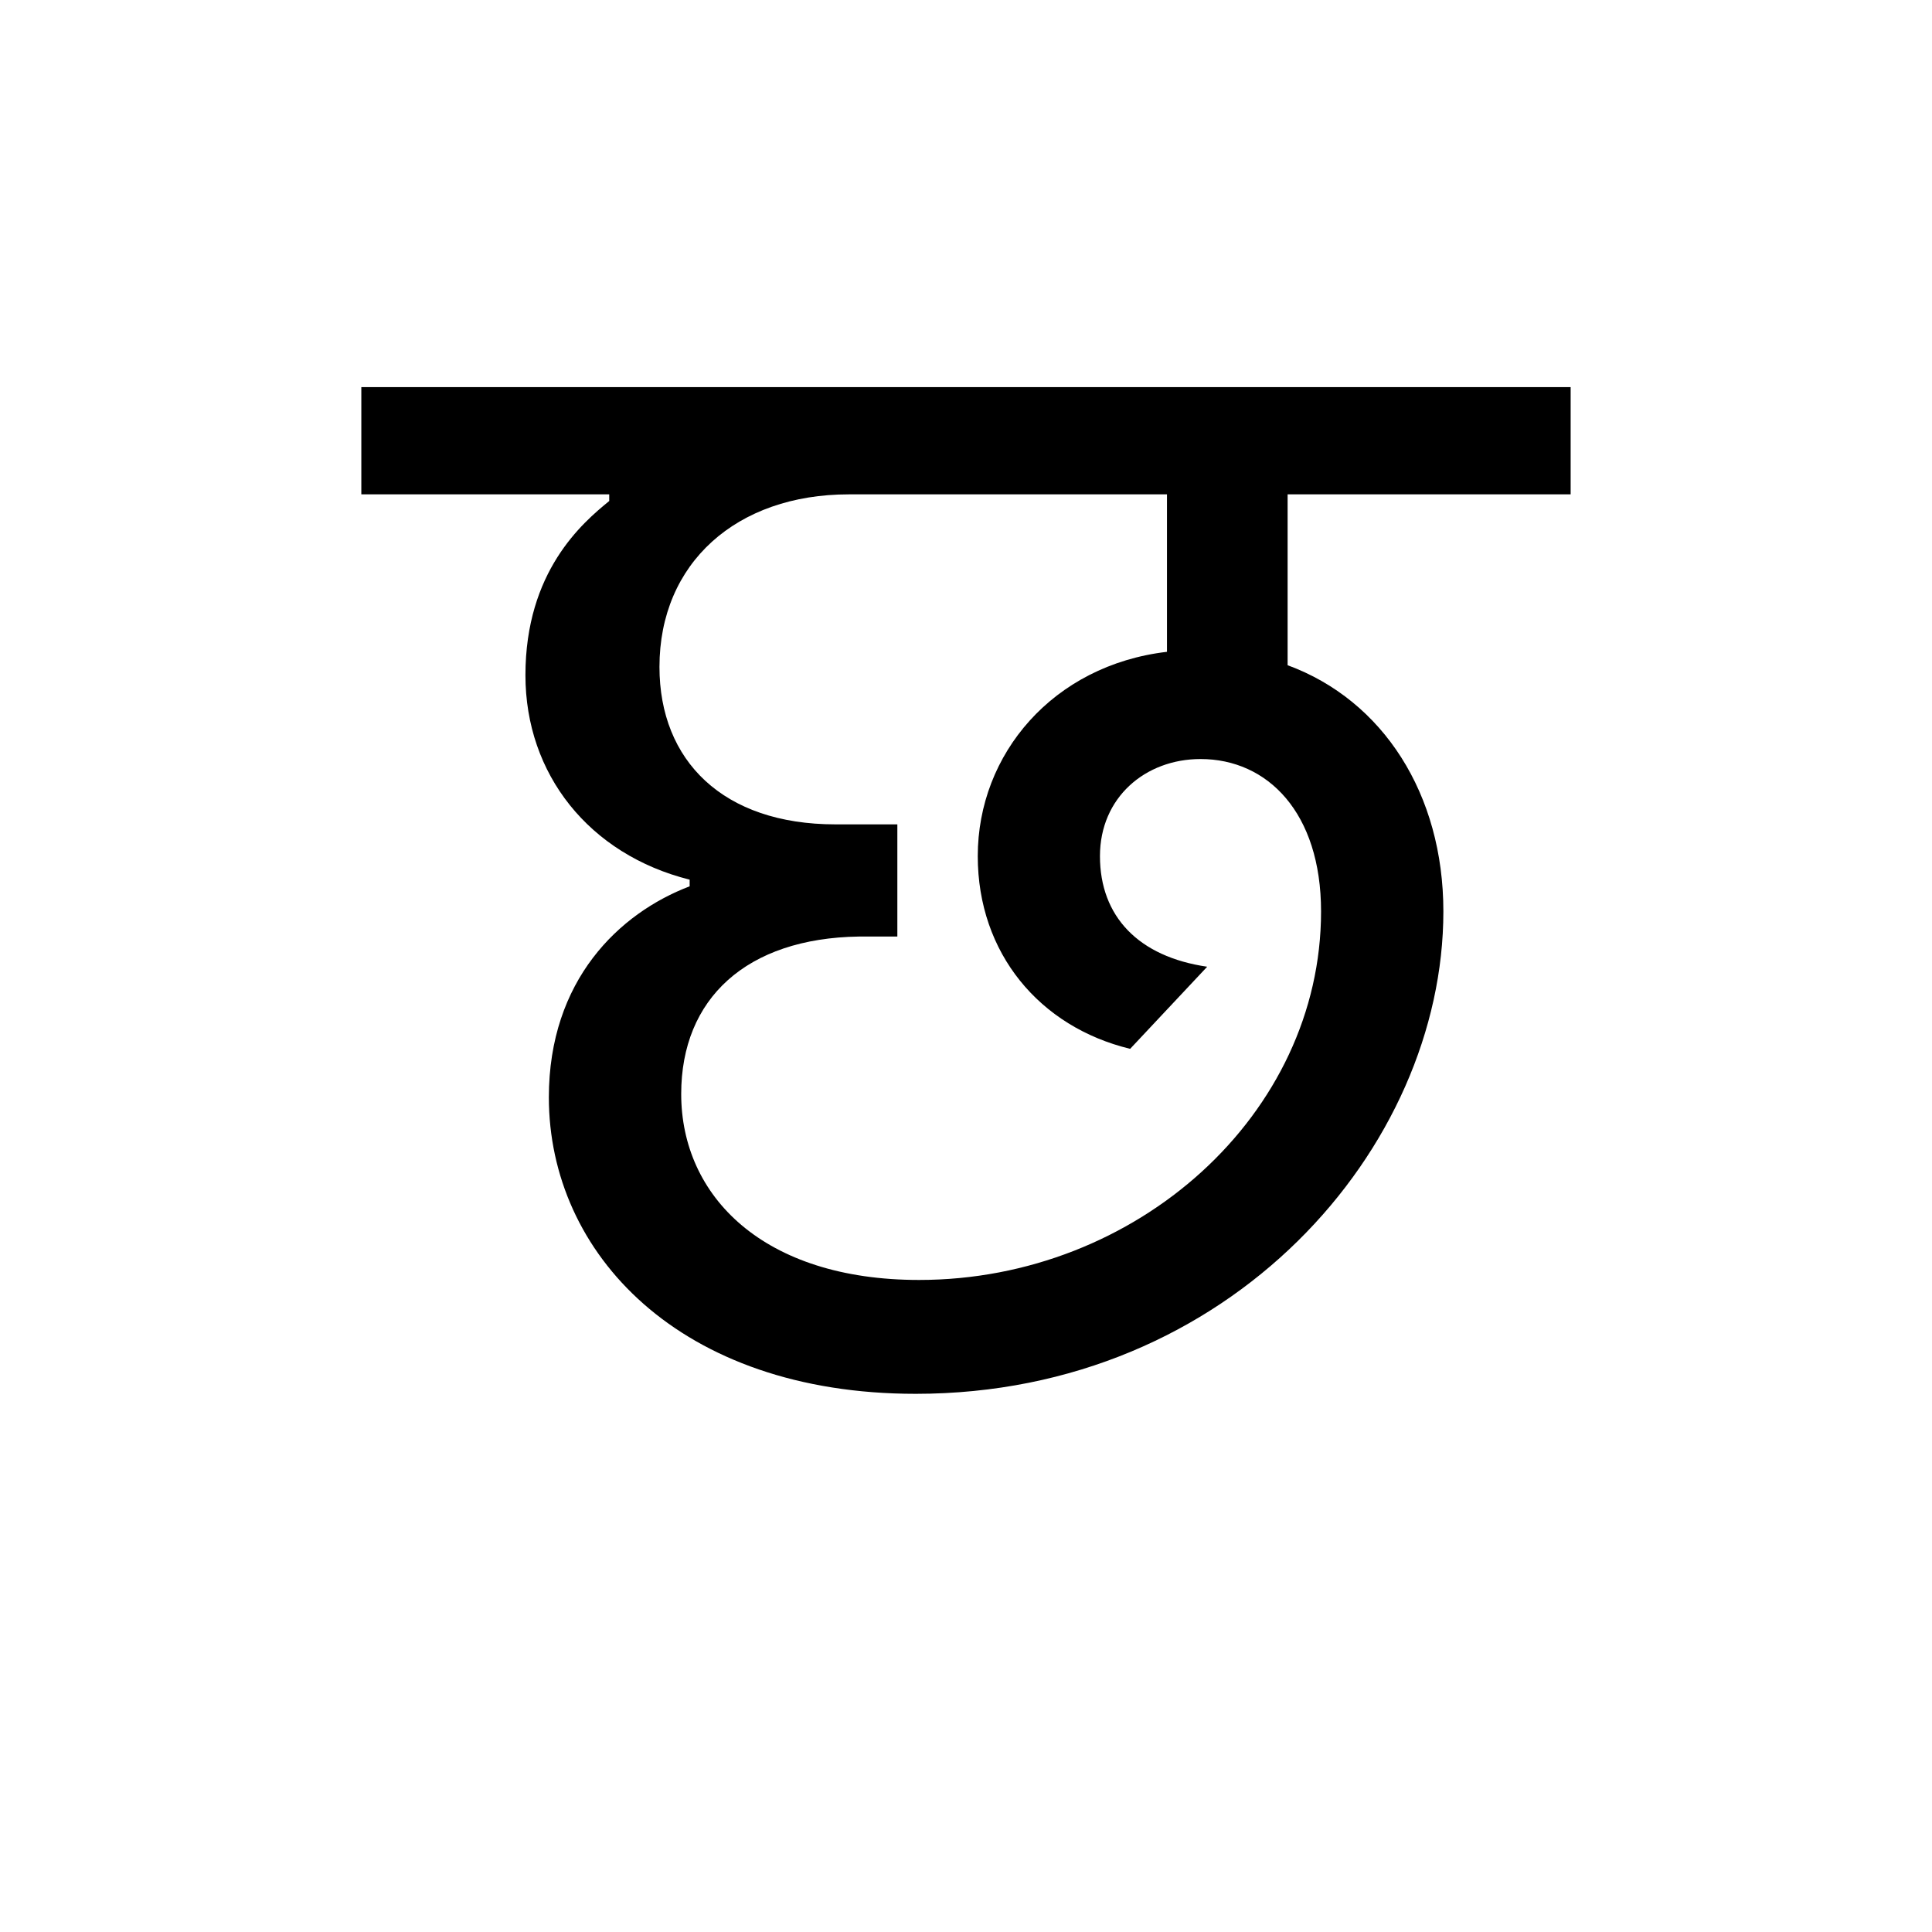 <?xml version='1.0' encoding='UTF-8'?>
<svg xmlns="http://www.w3.org/2000/svg" xmlns:xlink="http://www.w3.org/1999/xlink" width="250px" height="250px" viewBox="0 0 250 250" y="0px" x="0px" enable-background="new 0 0 250 250"><defs><symbol overflow="visible" id="0f52bb78a"><path d="M66.969-8.89c40.75 0 68.281-31.86 68.281-62.422 0-15.172-7.797-27.313-20.156-31.86v-22.11h36.625v-13.874H-4.766v13.875h32.078v.86c-3.468 2.827-10.843 9.109-10.843 22.546 0 12.797 8.234 23.188 21.25 26.453v.86C28.609-71.094 19.5-62.422 19.5-47.25c0 20.156 16.906 38.36 47.469 38.36zm37.719-55.266c-8.891-1.297-13.876-6.5-13.876-14.313 0-7.578 5.86-12.562 13.016-12.562 8.672 0 15.594 6.937 15.594 19.719 0 26.234-23.828 47.687-52.016 47.687-20.156 0-30.781-10.844-30.781-24.063 0-12.359 8.453-20.156 22.984-20.374h4.985v-14.516h-8.016c-14.531 0-22.766-8.234-22.766-20.375 0-13.438 9.97-22.328 24.5-22.328h41.172v20.375C84.75-103.172 75-91.687 75-78.47c0 12.578 8.016 22.11 19.719 24.938zm0 0"/></symbol></defs><use xlink:href="#0f52bb78a" x="51.522" y="189.25"/></svg>